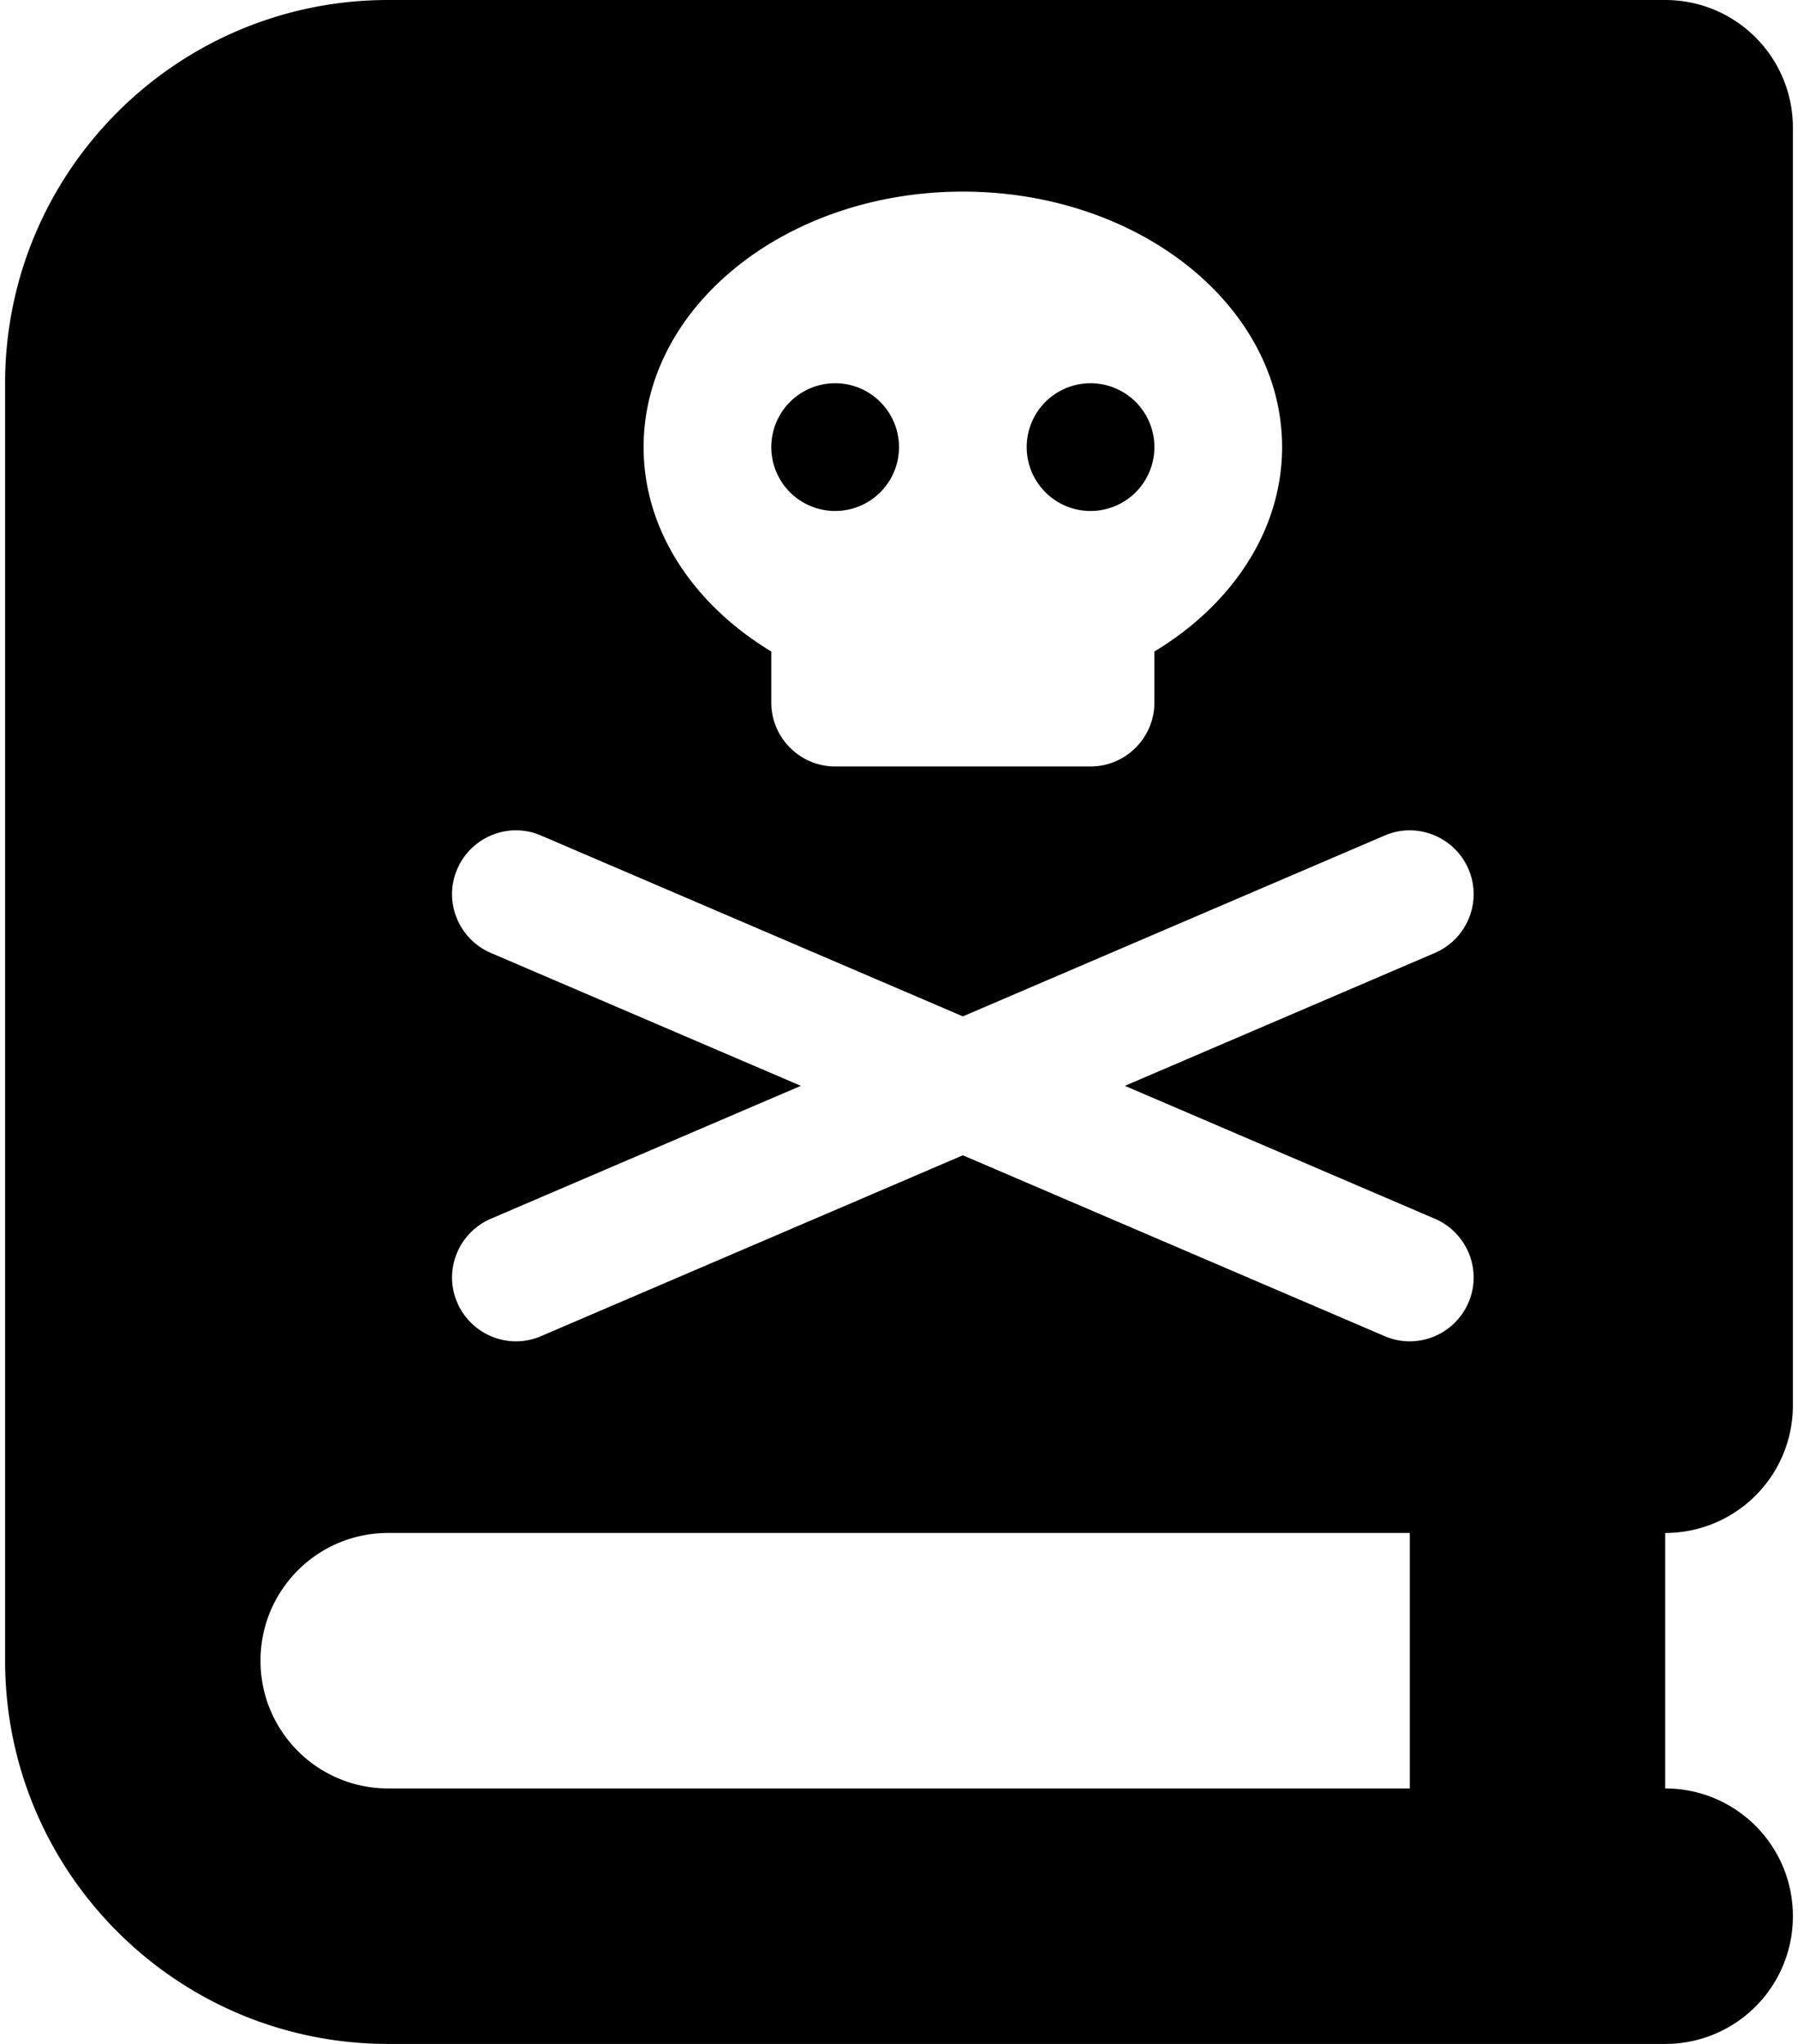 <svg xmlns="http://www.w3.org/2000/svg" width="0.88em" height="1em" viewBox="0 0 448 512"><path fill="currentColor" d="M0 96C0 43 43 0 96 0h320c17.7 0 32 14.3 32 32v320c0 17.7-14.3 32-32 32v64c17.7 0 32 14.3 32 32s-14.3 32-32 32H96c-53 0-96-43-96-96zm64 320c0 17.7 14.3 32 32 32h256v-64H96c-17.7 0-32 14.3-32 32m256-304c0-35.3-35.8-64-80-64s-80 28.7-80 64c0 20.9 12.6 39.5 32 51.2V176c0 8.8 7.2 16 16 16h64c8.8 0 16-7.2 16-16v-12.8c19.4-11.7 32-30.3 32-51.2M208 96a16 16 0 1 1 0 32a16 16 0 1 1 0-32m48 16a16 16 0 1 1 32 0a16 16 0 1 1-32 0m-121.7 97.3c-8.1-3.5-17.5.3-21 8.4s.3 17.5 8.4 21l77.7 33.3l-77.7 33.3c-8.1 3.5-11.9 12.9-8.4 21s12.9 11.9 21 8.4L240 289.4l105.7 45.3c8.1 3.5 17.5-.3 21-8.4s-.3-17.5-8.4-21L280.6 272l77.7-33.3c8.1-3.5 11.9-12.9 8.4-21s-12.9-11.9-21-8.4L240 254.6z"/></svg>